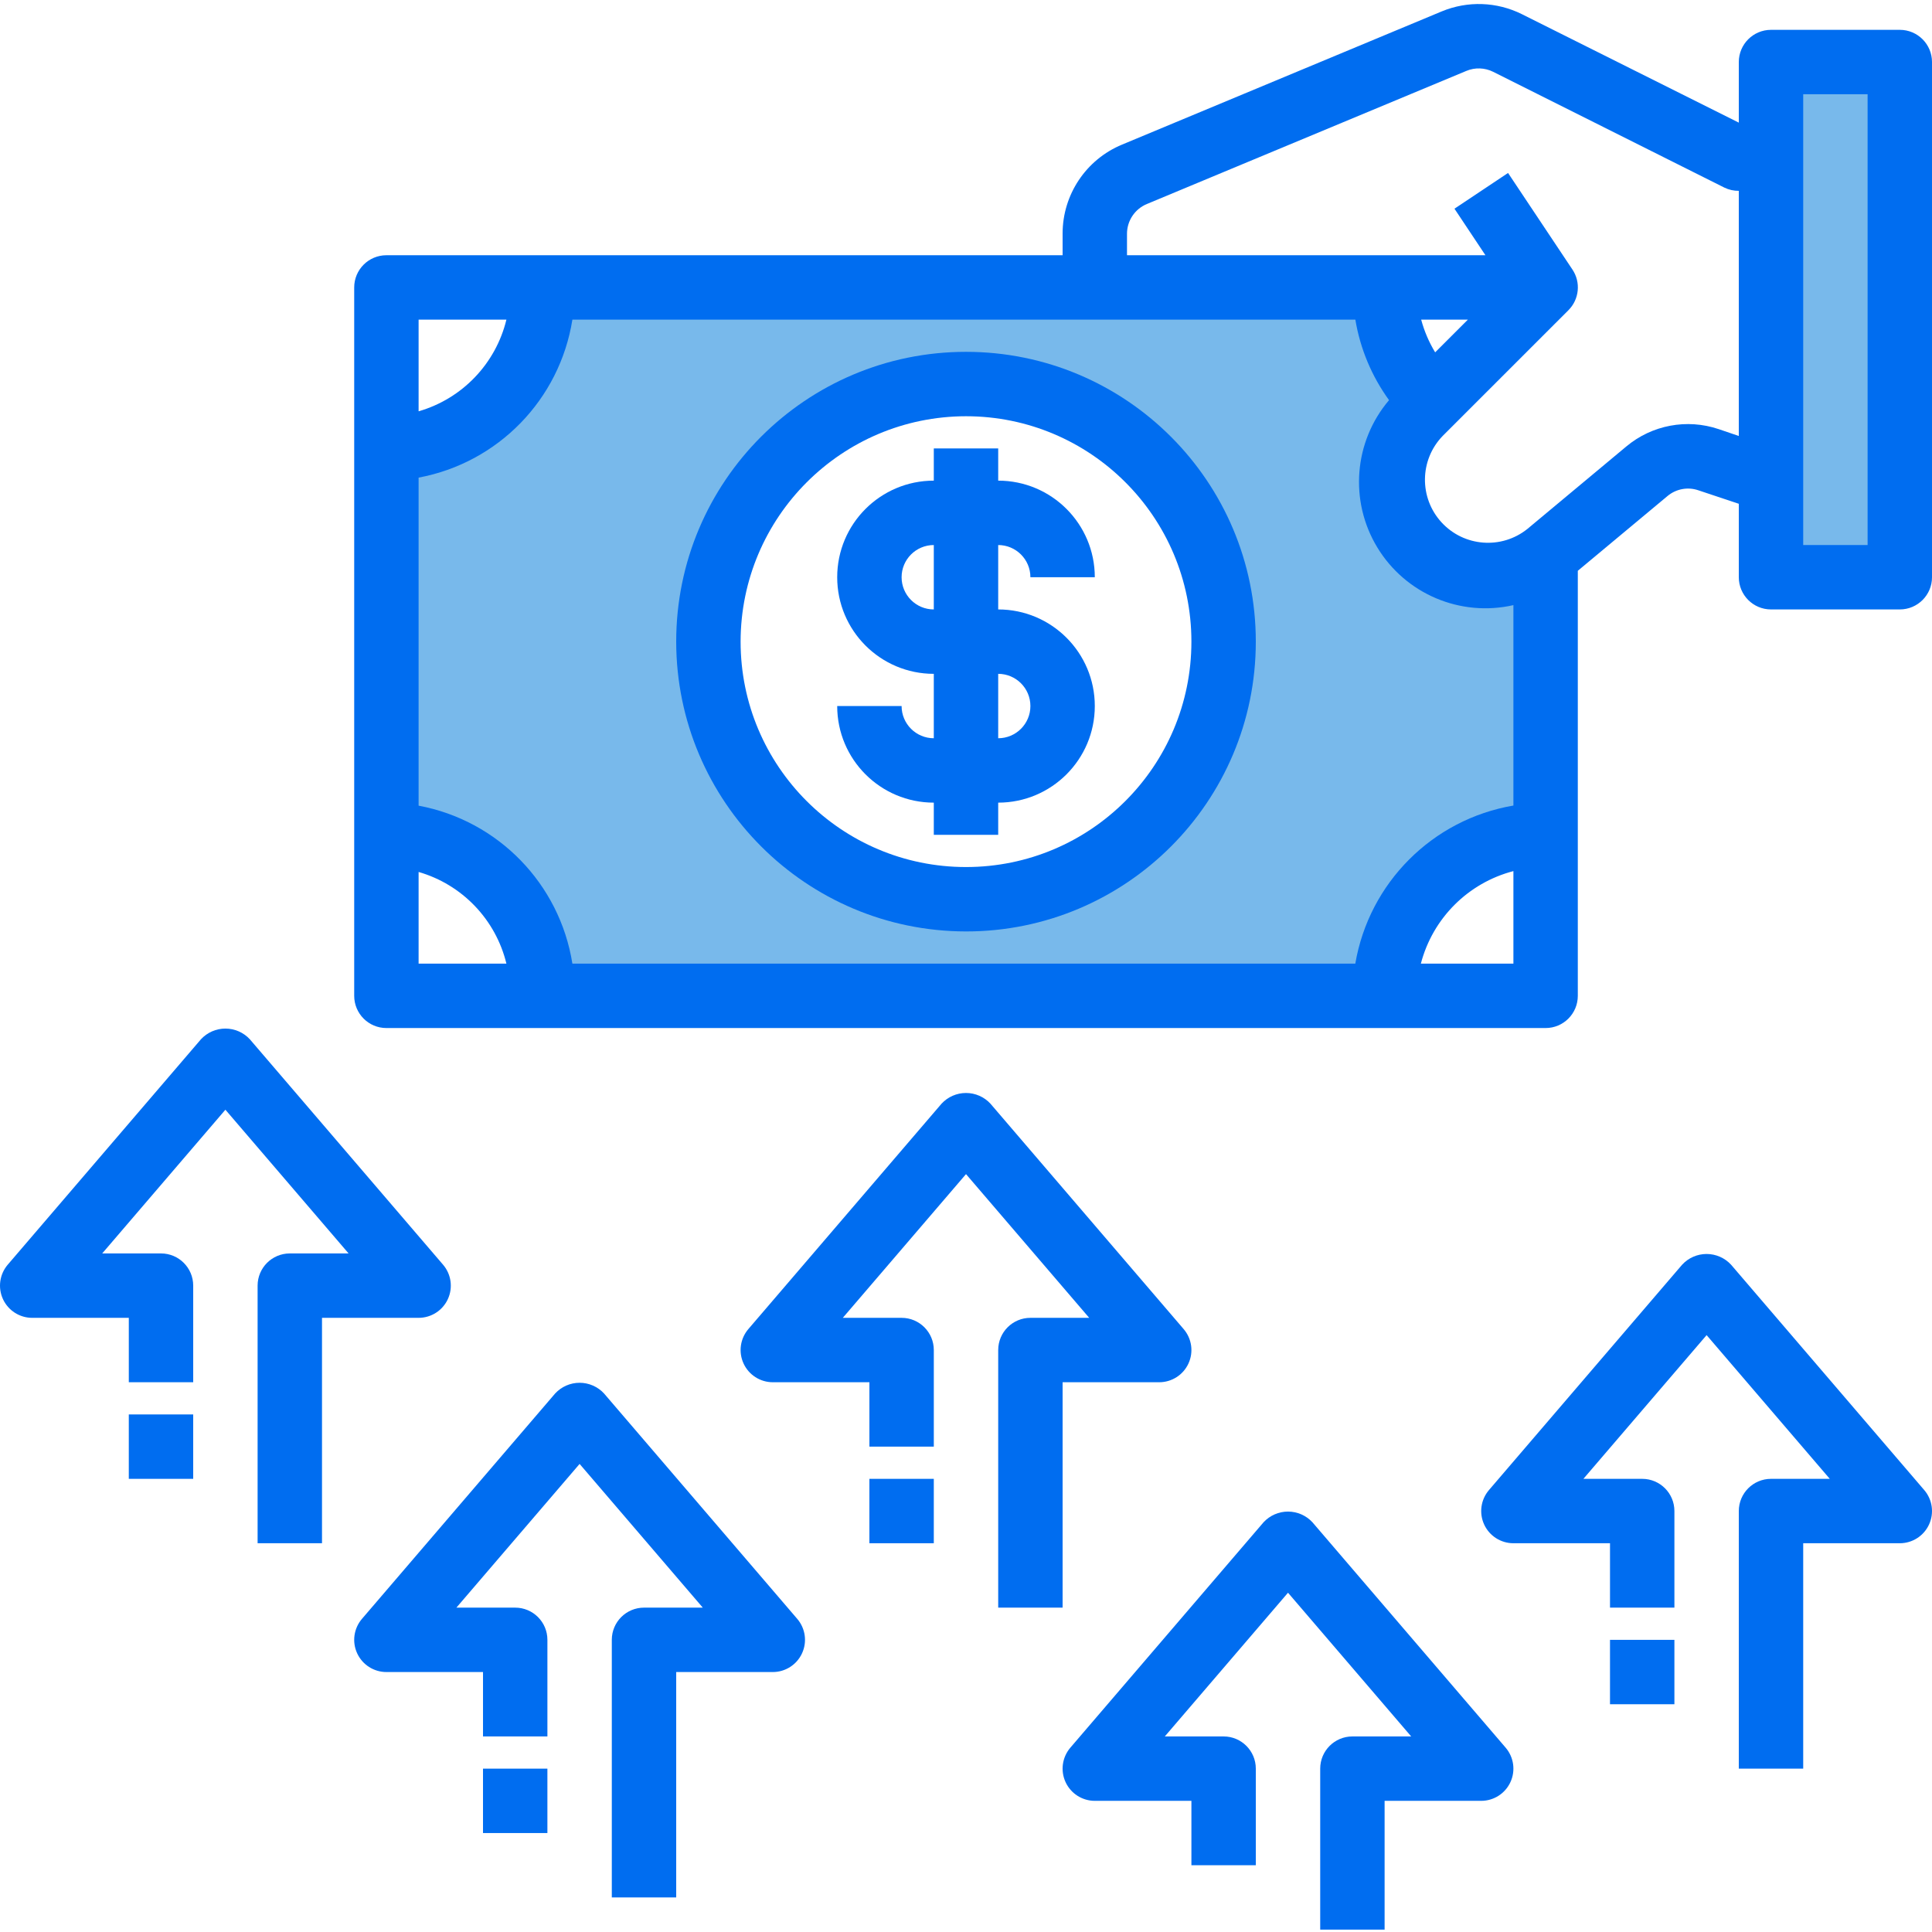 <svg height="479pt" viewBox="0 0 479.999 479" width="479pt" xmlns="http://www.w3.org/2000/svg"><path d="m440 14.914v128h32v-128zm0 0" fill="#78b9eb"/><path d="m352.719 135.633c-9.172-9.262-9.172-24.18 0-33.441l3.039-2.957v-.082c-7.543-7.457-11.781-17.629-11.758-28.238h-209.121c.316 21.785-17.094 39.695-38.879 40v96c21.785.301 39.195 18.215 38.879 40h209.121c0-22.094 17.906-40 40-40v-69.441c-9.375 7.438-22.84 6.645-31.281-1.84zm-112.719 87.281c-35.348 0-64-28.656-64-64 0-35.348 28.652-64 64-64 35.344 0 64 28.652 64 64 0 35.344-28.656 64-64 64zm0 0" fill="#78b9eb"/><g fill="#006df0"><path d="m111.27 322.258c1.309-2.84.84-6.18-1.199-8.555l-48-56c-1.562-1.691-3.766-2.656-6.07-2.656-2.309 0-4.508.965-6.074 2.656l-48 56c-2.031 2.375-2.5 5.711-1.195 8.551 1.305 2.84 4.145 4.66 7.27 4.66h24v16h16v-24c0-4.418-3.582-8-8-8h-14.609l30.609-35.707 30.605 35.707h-14.605c-4.418 0-8 3.582-8 8v64h16v-56h24c3.125 0 5.965-1.816 7.27-4.656zm0 0"/><path d="m150.07 345.703c-1.562-1.691-3.766-2.656-6.07-2.656-2.309 0-4.508.965-6.074 2.656l-48 56c-2.031 2.375-2.5 5.711-1.195 8.551 1.305 2.84 4.145 4.66 7.27 4.66h24v16h16v-24c0-4.418-3.582-8-8-8h-14.609l30.609-35.707 30.605 35.707h-14.605c-4.418 0-8 3.582-8 8v64h16v-56h24c3.125 0 5.961-1.82 7.266-4.66 1.309-2.84.84-6.176-1.195-8.551zm0 0"/><path d="m295.27 338.258c1.309-2.84.84-6.18-1.199-8.555l-48-56c-1.562-1.691-3.766-2.656-6.07-2.656-2.309 0-4.508.965-6.074 2.656l-48 56c-2.031 2.375-2.5 5.711-1.195 8.551 1.305 2.84 4.145 4.66 7.27 4.66h24v16h16v-24c0-4.418-3.582-8-8-8h-14.609l30.609-35.707 30.605 35.707h-14.605c-4.418 0-8 3.582-8 8v64h16v-56h24c3.125 0 5.965-1.816 7.27-4.656zm0 0"/><path d="m326.07 377.703c-1.562-1.691-3.766-2.656-6.07-2.656-2.309 0-4.508.965-6.074 2.656l-48 56c-2.031 2.375-2.5 5.711-1.195 8.551 1.305 2.84 4.145 4.66 7.27 4.66h24v16h16v-24c0-4.418-3.582-8-8-8h-14.609l30.609-35.707 30.605 35.707h-14.605c-4.418 0-8 3.582-8 8v40h16v-32h24c3.125 0 5.961-1.82 7.266-4.66 1.309-2.84.84-6.176-1.195-8.551zm0 0"/><path d="m430.07 313.703c-1.562-1.691-3.766-2.656-6.07-2.656-2.309 0-4.508.965-6.074 2.656l-48 56c-2.031 2.375-2.5 5.711-1.195 8.551 1.305 2.84 4.145 4.66 7.27 4.66h24v16h16v-24c0-4.418-3.582-8-8-8h-14.609l30.609-35.707 30.605 35.707h-14.605c-4.418 0-8 3.582-8 8v64h16v-56h24c3.125 0 5.961-1.82 7.266-4.66 1.309-2.84.84-6.176-1.195-8.551zm0 0"/><path d="m32 350.914h16v16h-16zm0 0"/><path d="m120 438.914h16v16h-16zm0 0"/><path d="m216 366.914h16v16h-16zm0 0"/><path d="m400 406.914h16v16h-16zm0 0"/><path d="m240 230.914c39.766 0 72-32.238 72-72 0-39.766-32.234-72-72-72s-72 32.234-72 72c.047 39.742 32.254 71.949 72 72zm0-128c30.926 0 56 25.07 56 56 0 30.926-25.074 56-56 56-30.93 0-56-25.074-56-56 .035-30.914 25.086-55.965 56-56zm0 0"/><path d="m224 174.914h-16c0 13.254 10.746 24 24 24v8h16v-8c13.254 0 24-10.746 24-24 0-13.258-10.746-24-24-24v-16c4.418 0 8 3.582 8 8h16c0-13.258-10.746-24-24-24v-8h-16v8c-13.254 0-24 10.742-24 24 0 13.254 10.746 24 24 24v16c-4.418 0-8-3.582-8-8zm0-32c0-4.418 3.582-8 8-8v16c-4.418 0-8-3.582-8-8zm24 24c4.418 0 8 3.582 8 8 0 4.418-3.582 8-8 8zm0 0"/><path d="m472 6.914h-32c-4.418 0-8 3.582-8 8v15.055l-53.871-26.938c-6.238-3.117-13.523-3.367-19.961-.688l-79.395 33.082c-8.957 3.707-14.793 12.457-14.773 22.152v5.336h-168c-4.418 0-8 3.582-8 8v176c0 4.418 3.582 8 8 8h288c4.418 0 8-3.582 8-8v-105.602l22.27-18.559c2.125-1.789 5.027-2.34 7.656-1.449l10.074 3.359v18.25c0 4.418 3.582 8 8 8h32c4.418 0 8-3.582 8-8v-128c0-4.418-3.582-8-8-8zm-115.441 80.125c-1.535-2.531-2.703-5.266-3.473-8.125h11.602zm-19.824-8.125c1.199 7.223 4.066 14.07 8.367 20-8.746 10.301-9.918 25.047-2.91 36.602 7.012 11.555 20.629 17.324 33.809 14.324v49.793c-20.102 3.434-35.844 19.18-39.281 39.281h-194.512c-3.152-19.848-18.453-35.566-38.207-39.25v-81.504c19.754-3.684 35.055-19.398 38.207-39.246zm-210.918 0c-2.66 10.953-10.984 19.645-21.816 22.773v-22.773zm-21.816 137.223c10.832 3.129 19.156 11.82 21.816 22.777h-21.816zm272 22.777h-22.992c2.934-11.266 11.73-20.059 22.992-22.992zm50.992-132.801c-7.887-2.66-16.586-1.02-22.961 4.328l-24.559 20.473c-6.441 5.16-15.785 4.434-21.352-1.66-5.566-6.098-5.445-15.465.277-21.414l31.273-31.27c2.695-2.699 3.117-6.926 1-10.098l-16-24-13.312 8.879 7.695 11.562h-89.055v-5.336c0-3.23 1.945-6.145 4.926-7.387l79.395-33.078c2.145-.895 4.574-.809 6.656.23l57.445 28.77c1.117.539 2.34.812 3.578.801v60.902zm37.008 28.801h-16v-112h16zm0 0"/></g></svg>